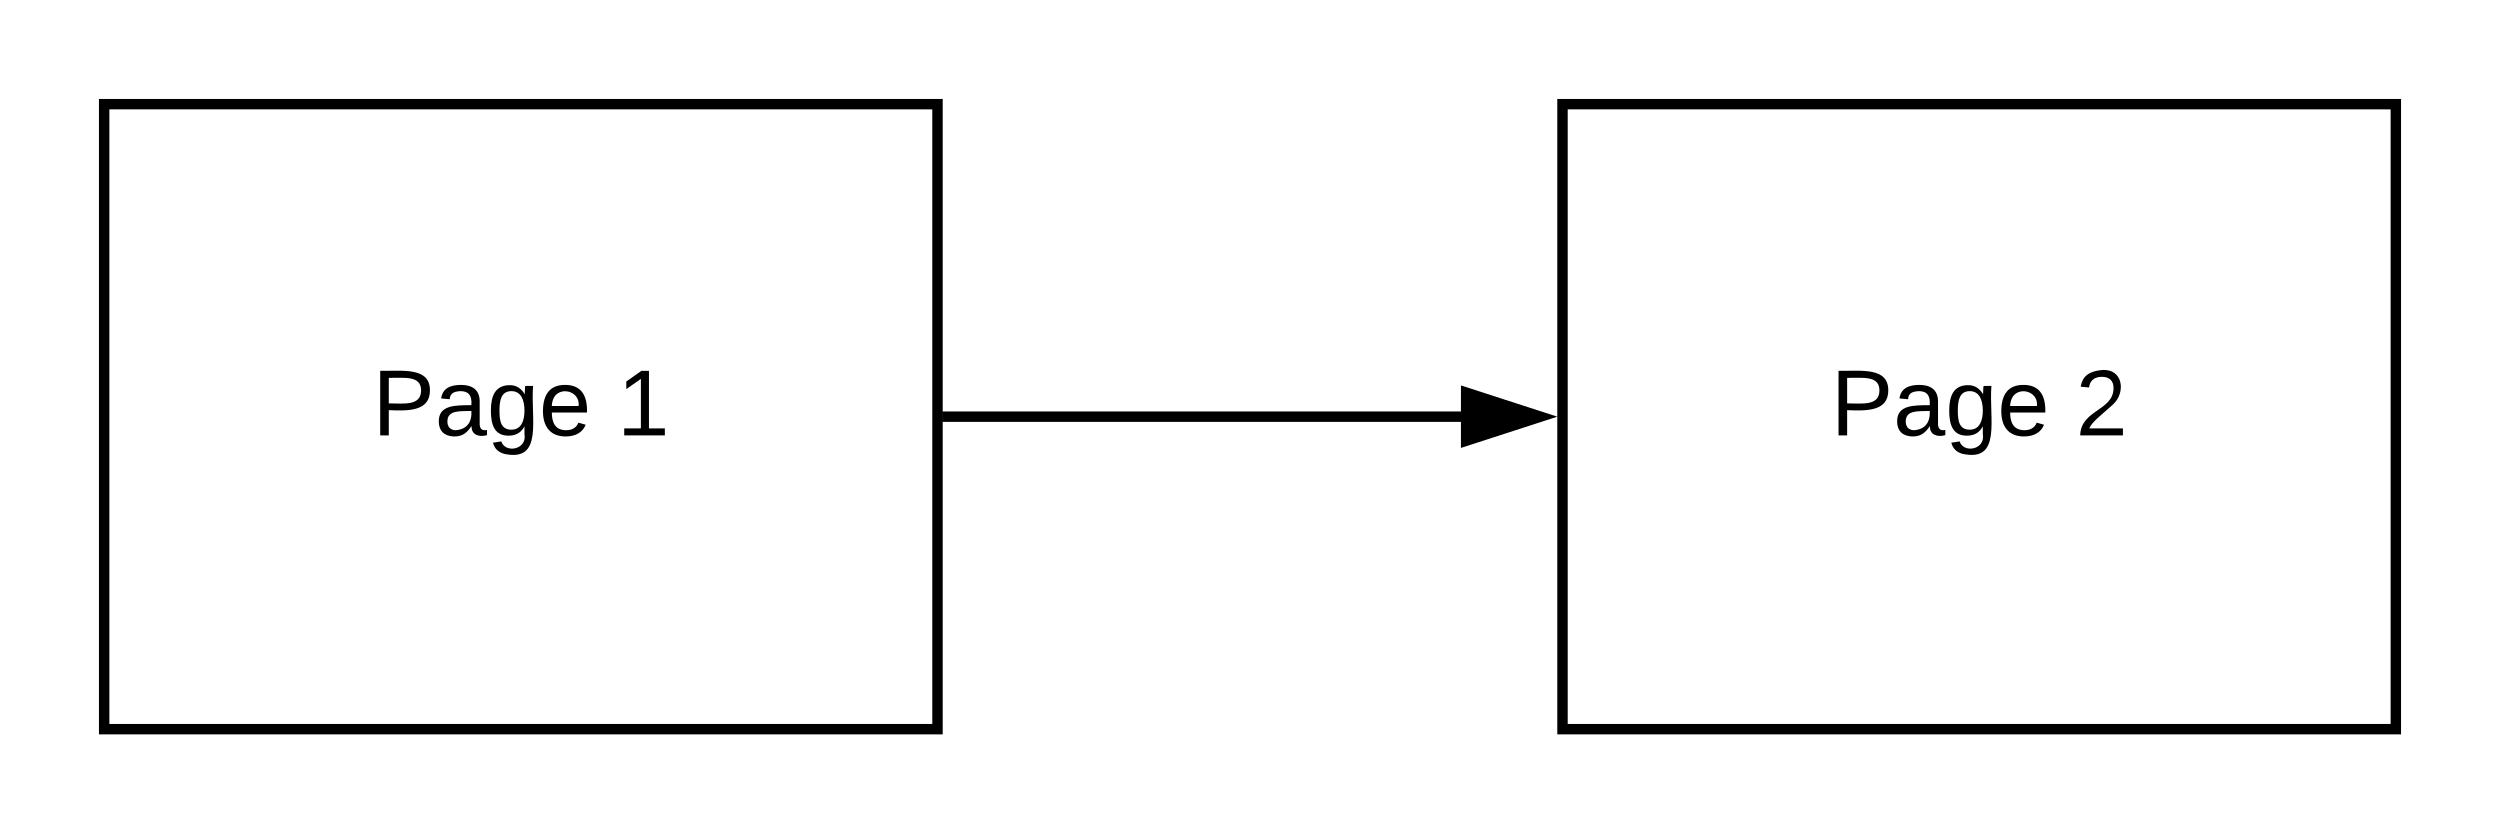 <svg xmlns="http://www.w3.org/2000/svg" xmlns:xlink="http://www.w3.org/1999/xlink" xmlns:lucid="lucid" width="480" height="160">
    <g transform="translate(-140 -200)" lucid:page-tab-id="0_0">
        <path d="M0 0h1870.4v1323.2H0z" fill="#fff" />
        <a xlink:href="http://docs2.imprcm.vivacityrail.com/investigate.html" target="_top" style="cursor:pointer;">
            <path d="M160 220h160v120H160z" stroke="#000" stroke-width="2" fill="#fff" />
            <use xlink:href="#a" transform="matrix(1,0,0,1,165,225) translate(46.5 58.6)" />
            <use xlink:href="#b" transform="matrix(1,0,0,1,165,225) translate(93.5 58.6)" />
            <path class="lucid-link lucid-hotspot lucid-overlay-hotspot" d="M160 220h160v120H160z" fill="none" />
        </a>
        <a xlink:href="http://docs2.imprcm.vivacityrail.com/technical.html" target="_top" style="cursor:pointer;">
            <path d="M440 220h160v120H440z" stroke="#000" stroke-width="2" fill="#fff" />
            <use xlink:href="#a" transform="matrix(1,0,0,1,445,225) translate(46.5 58.6)" />
            <use xlink:href="#c" transform="matrix(1,0,0,1,445,225) translate(93.5 58.6)" />
            <path class="lucid-link lucid-hotspot lucid-overlay-hotspot" d="M440 220h160v120H440z" fill="none" />
        </a>
        <path d="M321 280h99.76" stroke="#000" stroke-width="2" fill="none" />
        <path d="M321 281h-1v-2h1zM435.76 280l-14.26 4.64v-9.28z" />
        <path d="M439 280l-18.5 6v-12zm-16.5 3.26l10.03-3.26-10.03-3.26z" />
        <defs>
            <path d="M30-248c87 1 191-15 191 75 0 78-77 80-158 76V0H30v-248zm33 125c57 0 124 11 124-50 0-59-68-47-124-48v98" id="d" />
            <path d="M141-36C126-15 110 5 73 4 37 3 15-17 15-53c-1-64 63-63 125-63 3-35-9-54-41-54-24 1-41 7-42 31l-33-3c5-37 33-52 76-52 45 0 72 20 72 64v82c-1 20 7 32 28 27v20c-31 9-61-2-59-35zM48-53c0 20 12 33 32 33 41-3 63-29 60-74-43 2-92-5-92 41" id="e" />
            <path d="M177-190C167-65 218 103 67 71c-23-6-38-20-44-43l32-5c15 47 100 32 89-28v-30C133-14 115 1 83 1 29 1 15-40 15-95c0-56 16-97 71-98 29-1 48 16 59 35 1-10 0-23 2-32h30zM94-22c36 0 50-32 50-73 0-42-14-75-50-75-39 0-46 34-46 75s6 73 46 73" id="f" />
            <path d="M100-194c63 0 86 42 84 106H49c0 40 14 67 53 68 26 1 43-12 49-29l28 8c-11 28-37 45-77 45C44 4 14-33 15-96c1-61 26-98 85-98zm52 81c6-60-76-77-97-28-3 7-6 17-6 28h103" id="g" />
            <g id="a">
                <use transform="matrix(0.05,0,0,0.05,0,0)" xlink:href="#d" />
                <use transform="matrix(0.05,0,0,0.05,12,0)" xlink:href="#e" />
                <use transform="matrix(0.05,0,0,0.05,22,0)" xlink:href="#f" />
                <use transform="matrix(0.05,0,0,0.05,32,0)" xlink:href="#g" />
            </g>
            <path d="M27 0v-27h64v-190l-56 39v-29l58-41h29v221h61V0H27" id="h" />
            <use transform="matrix(0.05,0,0,0.05,0,0)" xlink:href="#h" id="b" />
            <path d="M101-251c82-7 93 87 43 132L82-64C71-53 59-42 53-27h129V0H18c2-99 128-94 128-182 0-28-16-43-45-43s-46 15-49 41l-32-3c6-41 34-60 81-64" id="i" />
            <use transform="matrix(0.05,0,0,0.05,0,0)" xlink:href="#i" id="c" />
        </defs>
    </g>
</svg>